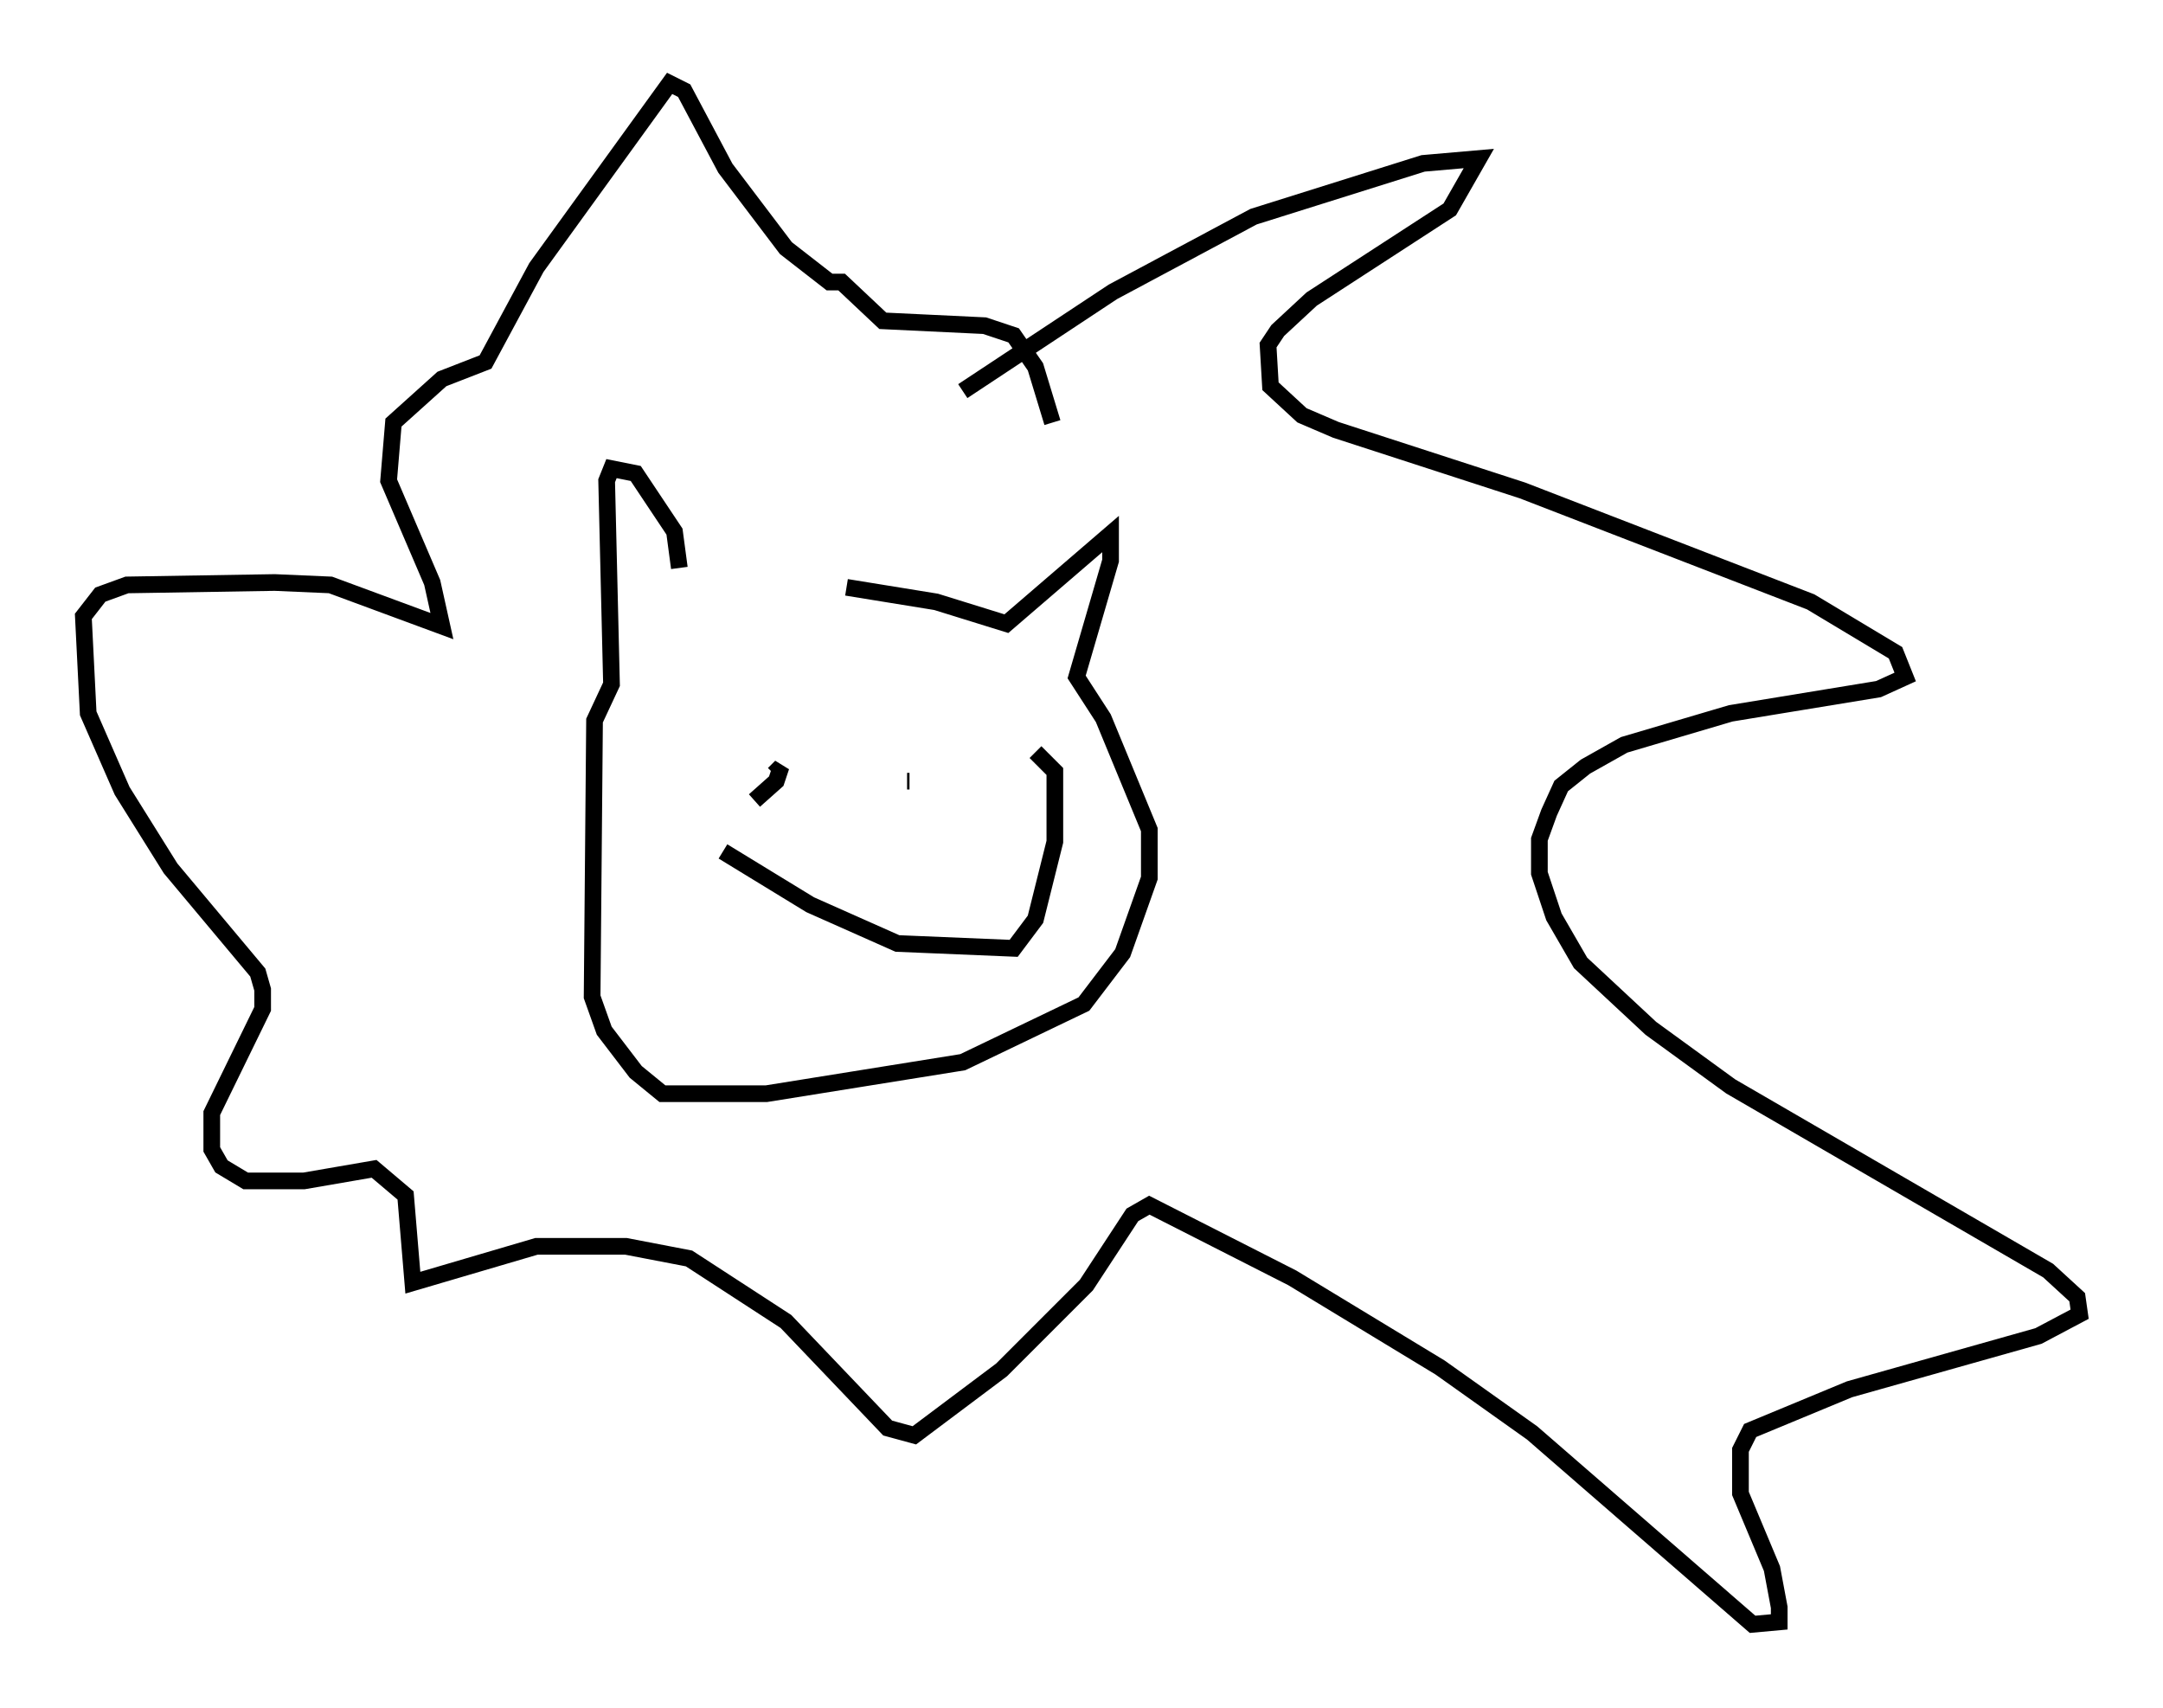 <?xml version="1.0" encoding="utf-8" ?>
<svg baseProfile="full" height="102.38" version="1.1" width="129.687" xmlns="http://www.w3.org/2000/svg" xmlns:ev="http://www.w3.org/2001/xml-events" xmlns:xlink="http://www.w3.org/1999/xlink"><defs /><rect fill="white" height="102.38" width="129.687" x="0" y="0" /><path d="M40.151, 35.212 m10.603, 0.0 l5.374, 0.872 4.212, 1.307 l6.246, -5.374 0.0, 1.598 l-2.034, 6.972 1.598, 2.469 l2.76, 6.682 0.0, 2.905 l-1.598, 4.503 -2.324, 3.05 l-7.263, 3.486 -11.765, 1.888 l-6.246, 0.0 -1.598, -1.307 l-1.888, -2.469 -0.726, -2.034 l0.145, -16.559 1.017, -2.179 l-0.291, -12.201 0.291, -0.726 l1.453, 0.291 2.324, 3.486 l0.291, 2.179 m6.827, 12.782 l0.0, 0.0 m6.827, 0.0 l0.145, 0.0 m-11.039, -1.598 l0.0, 0.0 m2.905, 0.581 l0.0, 0.0 m-1.162, 2.179 l1.307, -1.162 0.291, -0.872 l-0.436, 0.436 m-3.05, 4.648 l5.229, 3.196 5.229, 2.324 l6.972, 0.291 1.307, -1.743 l1.162, -4.648 0.0, -4.212 l-1.162, -1.162 m-4.358, -21.642 l9.006, -5.955 8.425, -4.503 l10.168, -3.196 3.341, -0.291 l-1.743, 3.05 -8.279, 5.374 l-2.034, 1.888 -0.581, 0.872 l0.145, 2.469 1.888, 1.743 l2.034, 0.872 11.184, 3.631 l17.285, 6.682 5.084, 3.05 l0.581, 1.453 -1.598, 0.726 l-8.86, 1.453 -6.391, 1.888 l-2.324, 1.307 -1.453, 1.162 l-0.726, 1.598 -0.581, 1.598 l0.0, 2.034 0.872, 2.615 l1.598, 2.76 4.212, 3.922 l4.793, 3.486 19.028, 11.039 l1.743, 1.598 0.145, 1.017 l-2.469, 1.307 -11.33, 3.196 l-5.955, 2.469 -0.581, 1.162 l0.0, 2.615 1.888, 4.503 l0.436, 2.324 0.0, 0.872 l-1.598, 0.145 -13.218, -11.475 l-5.52, -3.922 -8.86, -5.374 l-8.57, -4.358 -1.017, 0.581 l-2.76, 4.212 -5.084, 5.084 l-5.229, 3.922 -1.598, -0.436 l-6.101, -6.391 -5.81, -3.777 l-3.777, -0.726 -5.374, 0.0 l-7.408, 2.179 -0.436, -5.229 l-1.888, -1.598 -4.212, 0.726 l-3.486, 0.0 -1.453, -0.872 l-0.581, -1.017 0.0, -2.179 l3.05, -6.246 0.0, -1.162 l-0.291, -1.017 -5.229, -6.246 l-2.905, -4.648 -2.034, -4.648 l-0.291, -5.81 1.017, -1.307 l1.598, -0.581 8.86, -0.145 l3.341, 0.145 6.682, 2.469 l-0.581, -2.615 -2.615, -6.101 l0.291, -3.486 2.905, -2.615 l2.615, -1.017 3.05, -5.665 l7.989, -11.039 0.872, 0.436 l2.469, 4.648 3.631, 4.793 l2.615, 2.034 0.726, 0.0 l2.469, 2.324 6.101, 0.291 l1.743, 0.581 1.307, 1.888 l1.017, 3.341 " fill="none" stroke="black" stroke-width="1" /></svg>